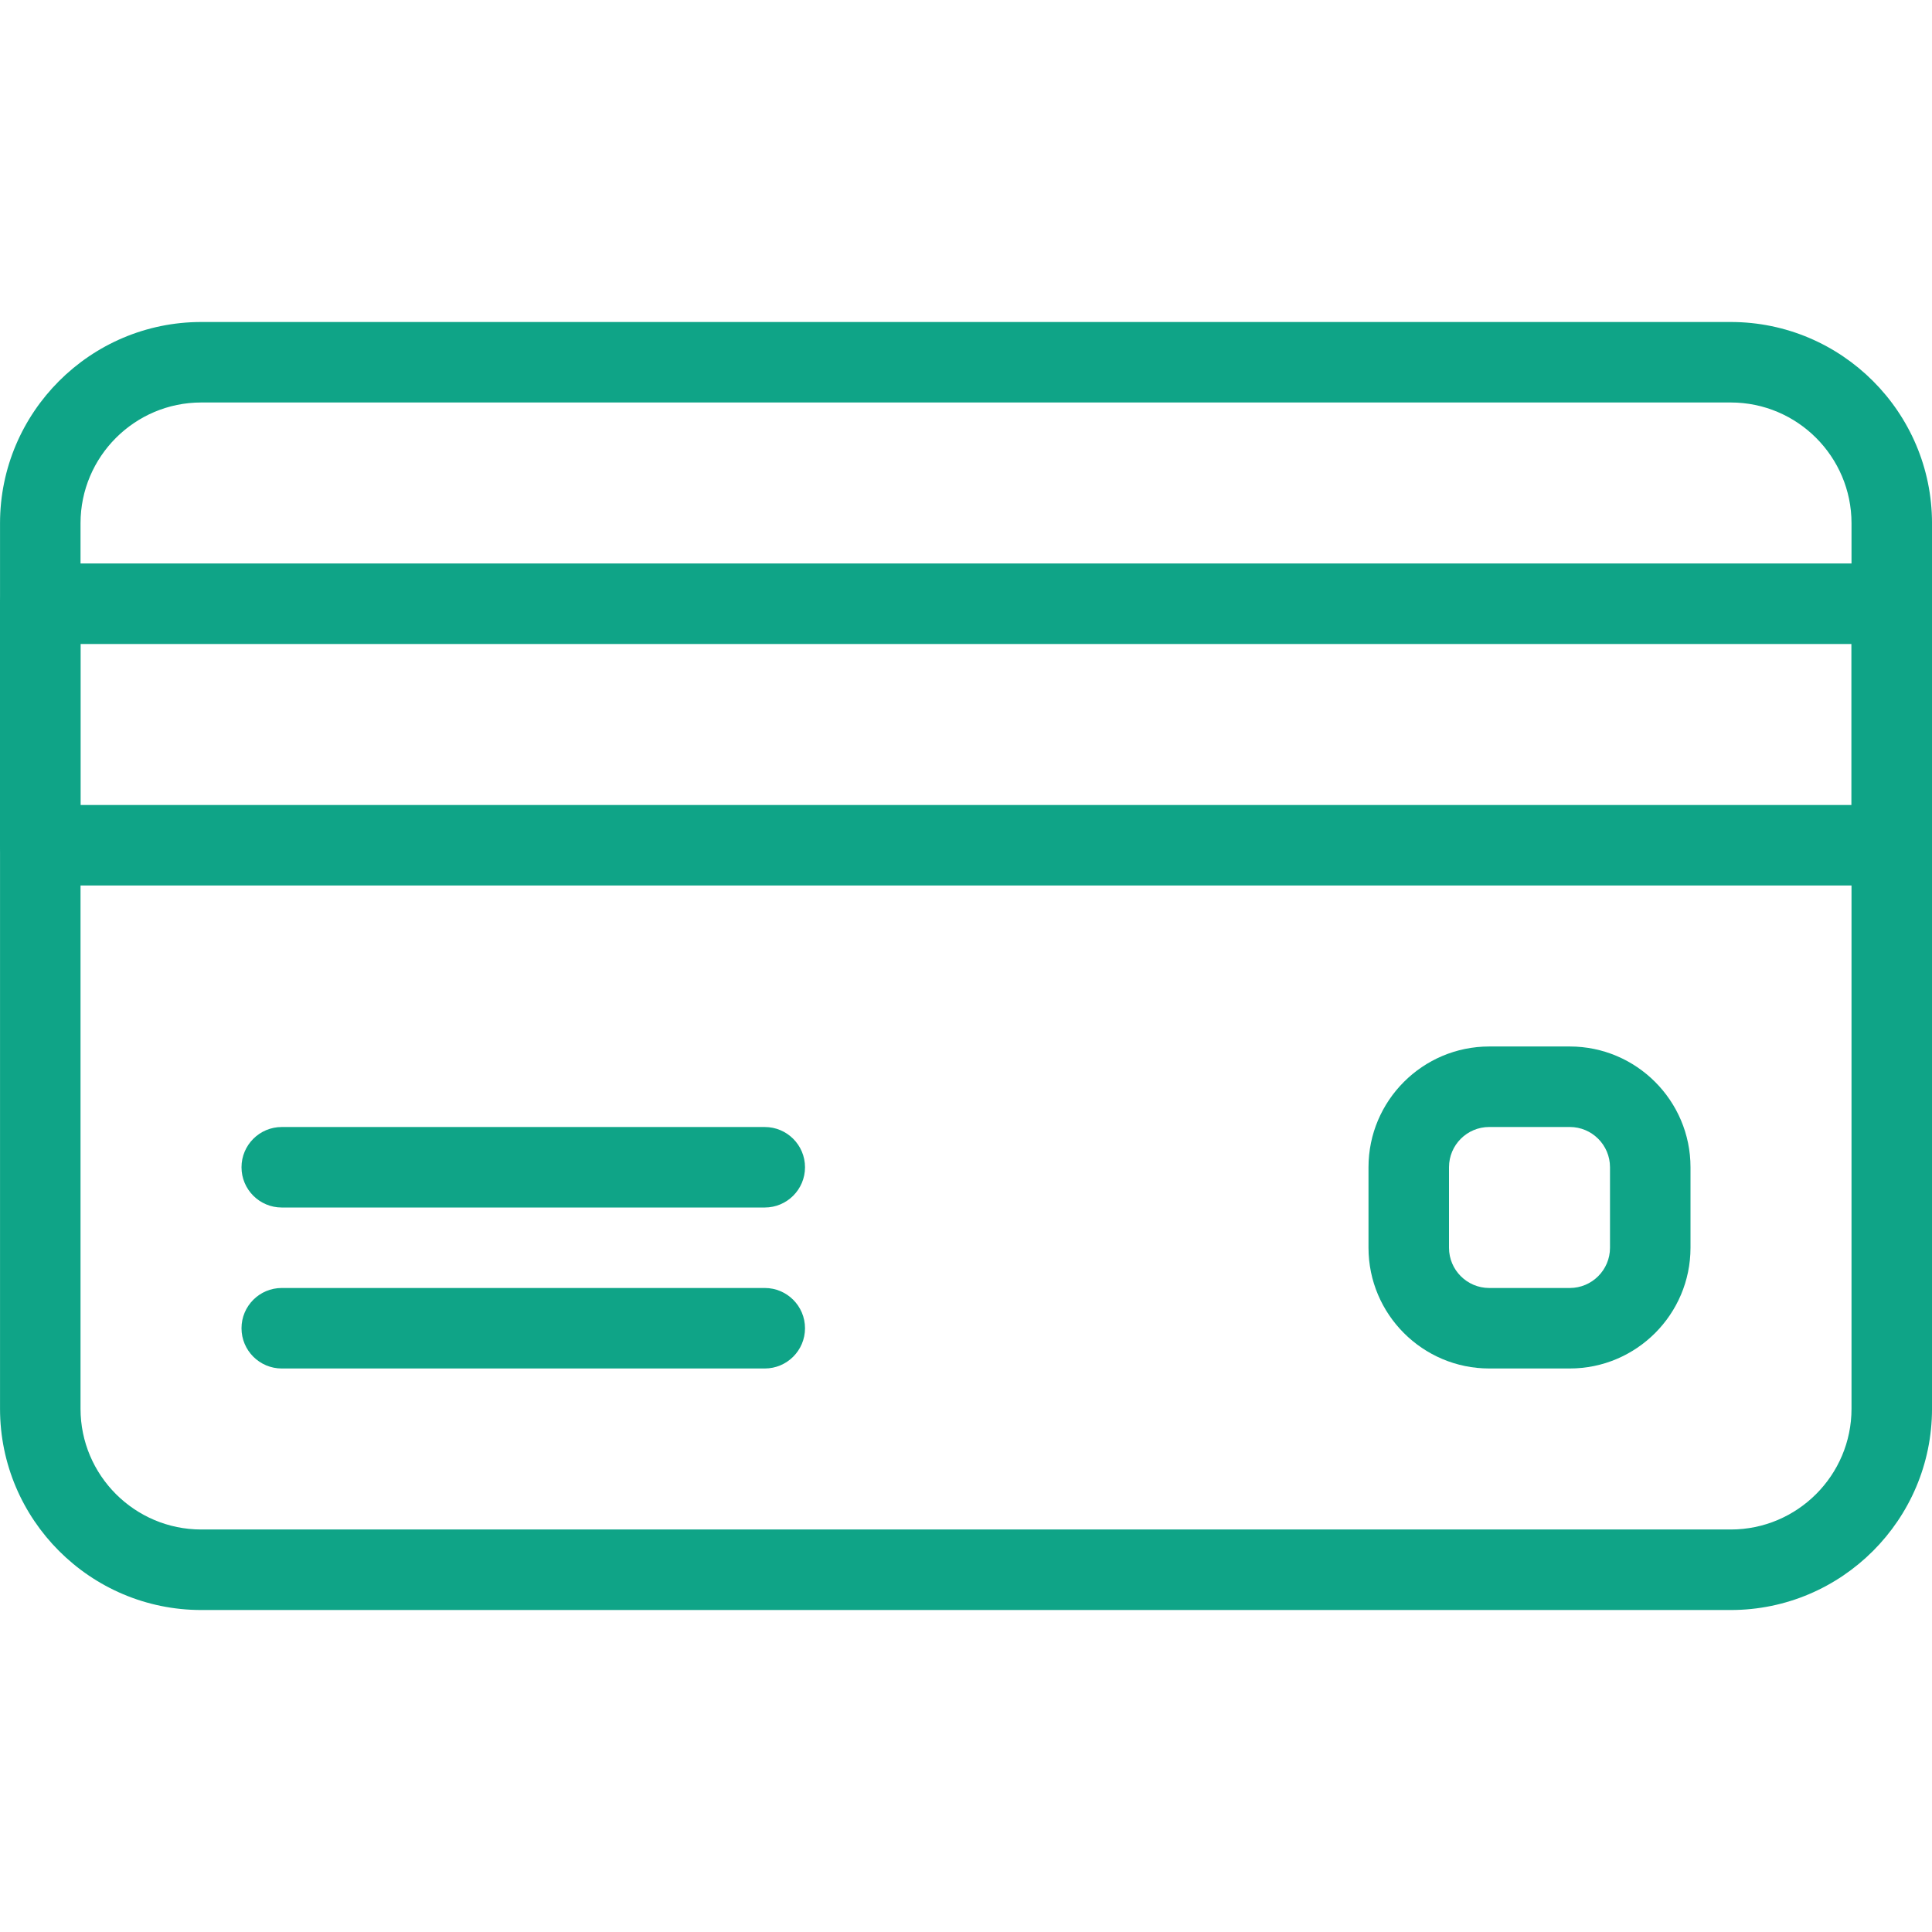 <?xml version="1.0" encoding="UTF-8"?>
<svg enable-background="new 0 0 512 512" fill="#0fa487" version="1.1" viewBox="0 0 512 512" xml:space="preserve" xmlns="http://www.w3.org/2000/svg">
		<path d="m458.67 85.333h-405.33c-29.397 0-53.333 23.936-53.333 53.334v234.67c0 29.397 23.936 53.333 53.333 53.333h405.33c29.397 0 53.333-23.936 53.333-53.333v-234.67c1e-3 -29.398-23.935-53.334-53.332-53.334zm32 288c0 17.643-14.357 32-32 32h-405.33c-17.643 0-32-14.357-32-32v-234.67c0-17.643 14.357-32 32-32h405.33c17.643 0 32 14.357 32 32v234.67z"/>
		<path d="m501.33 149.33h-490.67c-5.888 0-10.667 4.779-10.667 10.667v64c0 5.888 4.779 10.667 10.667 10.667h490.67c5.888 0 10.667-4.779 10.667-10.667v-64c-1e-3 -5.888-4.78-10.667-10.668-10.667zm-10.666 64h-469.33v-42.667h469.33v42.667z"/>
		<path d="m202.67 298.67h-128c-5.888 0-10.667 4.779-10.667 10.667s4.779 10.666 10.667 10.666h128c5.888 0 10.667-4.779 10.667-10.667s-4.779-10.666-10.667-10.666z"/>
		<path d="m202.67 341.33h-128c-5.888 0-10.667 4.779-10.667 10.667s4.779 10.667 10.667 10.667h128c5.888 0 10.667-4.779 10.667-10.667-1e-3 -5.888-4.779-10.667-10.667-10.667z"/>
		<path d="m416 277.33h-21.333c-17.643 0-32 14.357-32 32v21.333c0 17.643 14.357 32 32 32h21.333c17.643 0 32-14.357 32-32v-21.333c0-17.642-14.357-32-32-32zm10.667 53.334c0 5.888-4.779 10.667-10.667 10.667h-21.333c-5.888 0-10.667-4.779-10.667-10.667v-21.333c0-5.888 4.779-10.667 10.667-10.667h21.333c5.888 0 10.667 4.779 10.667 10.667v21.333z"/>
</svg>
